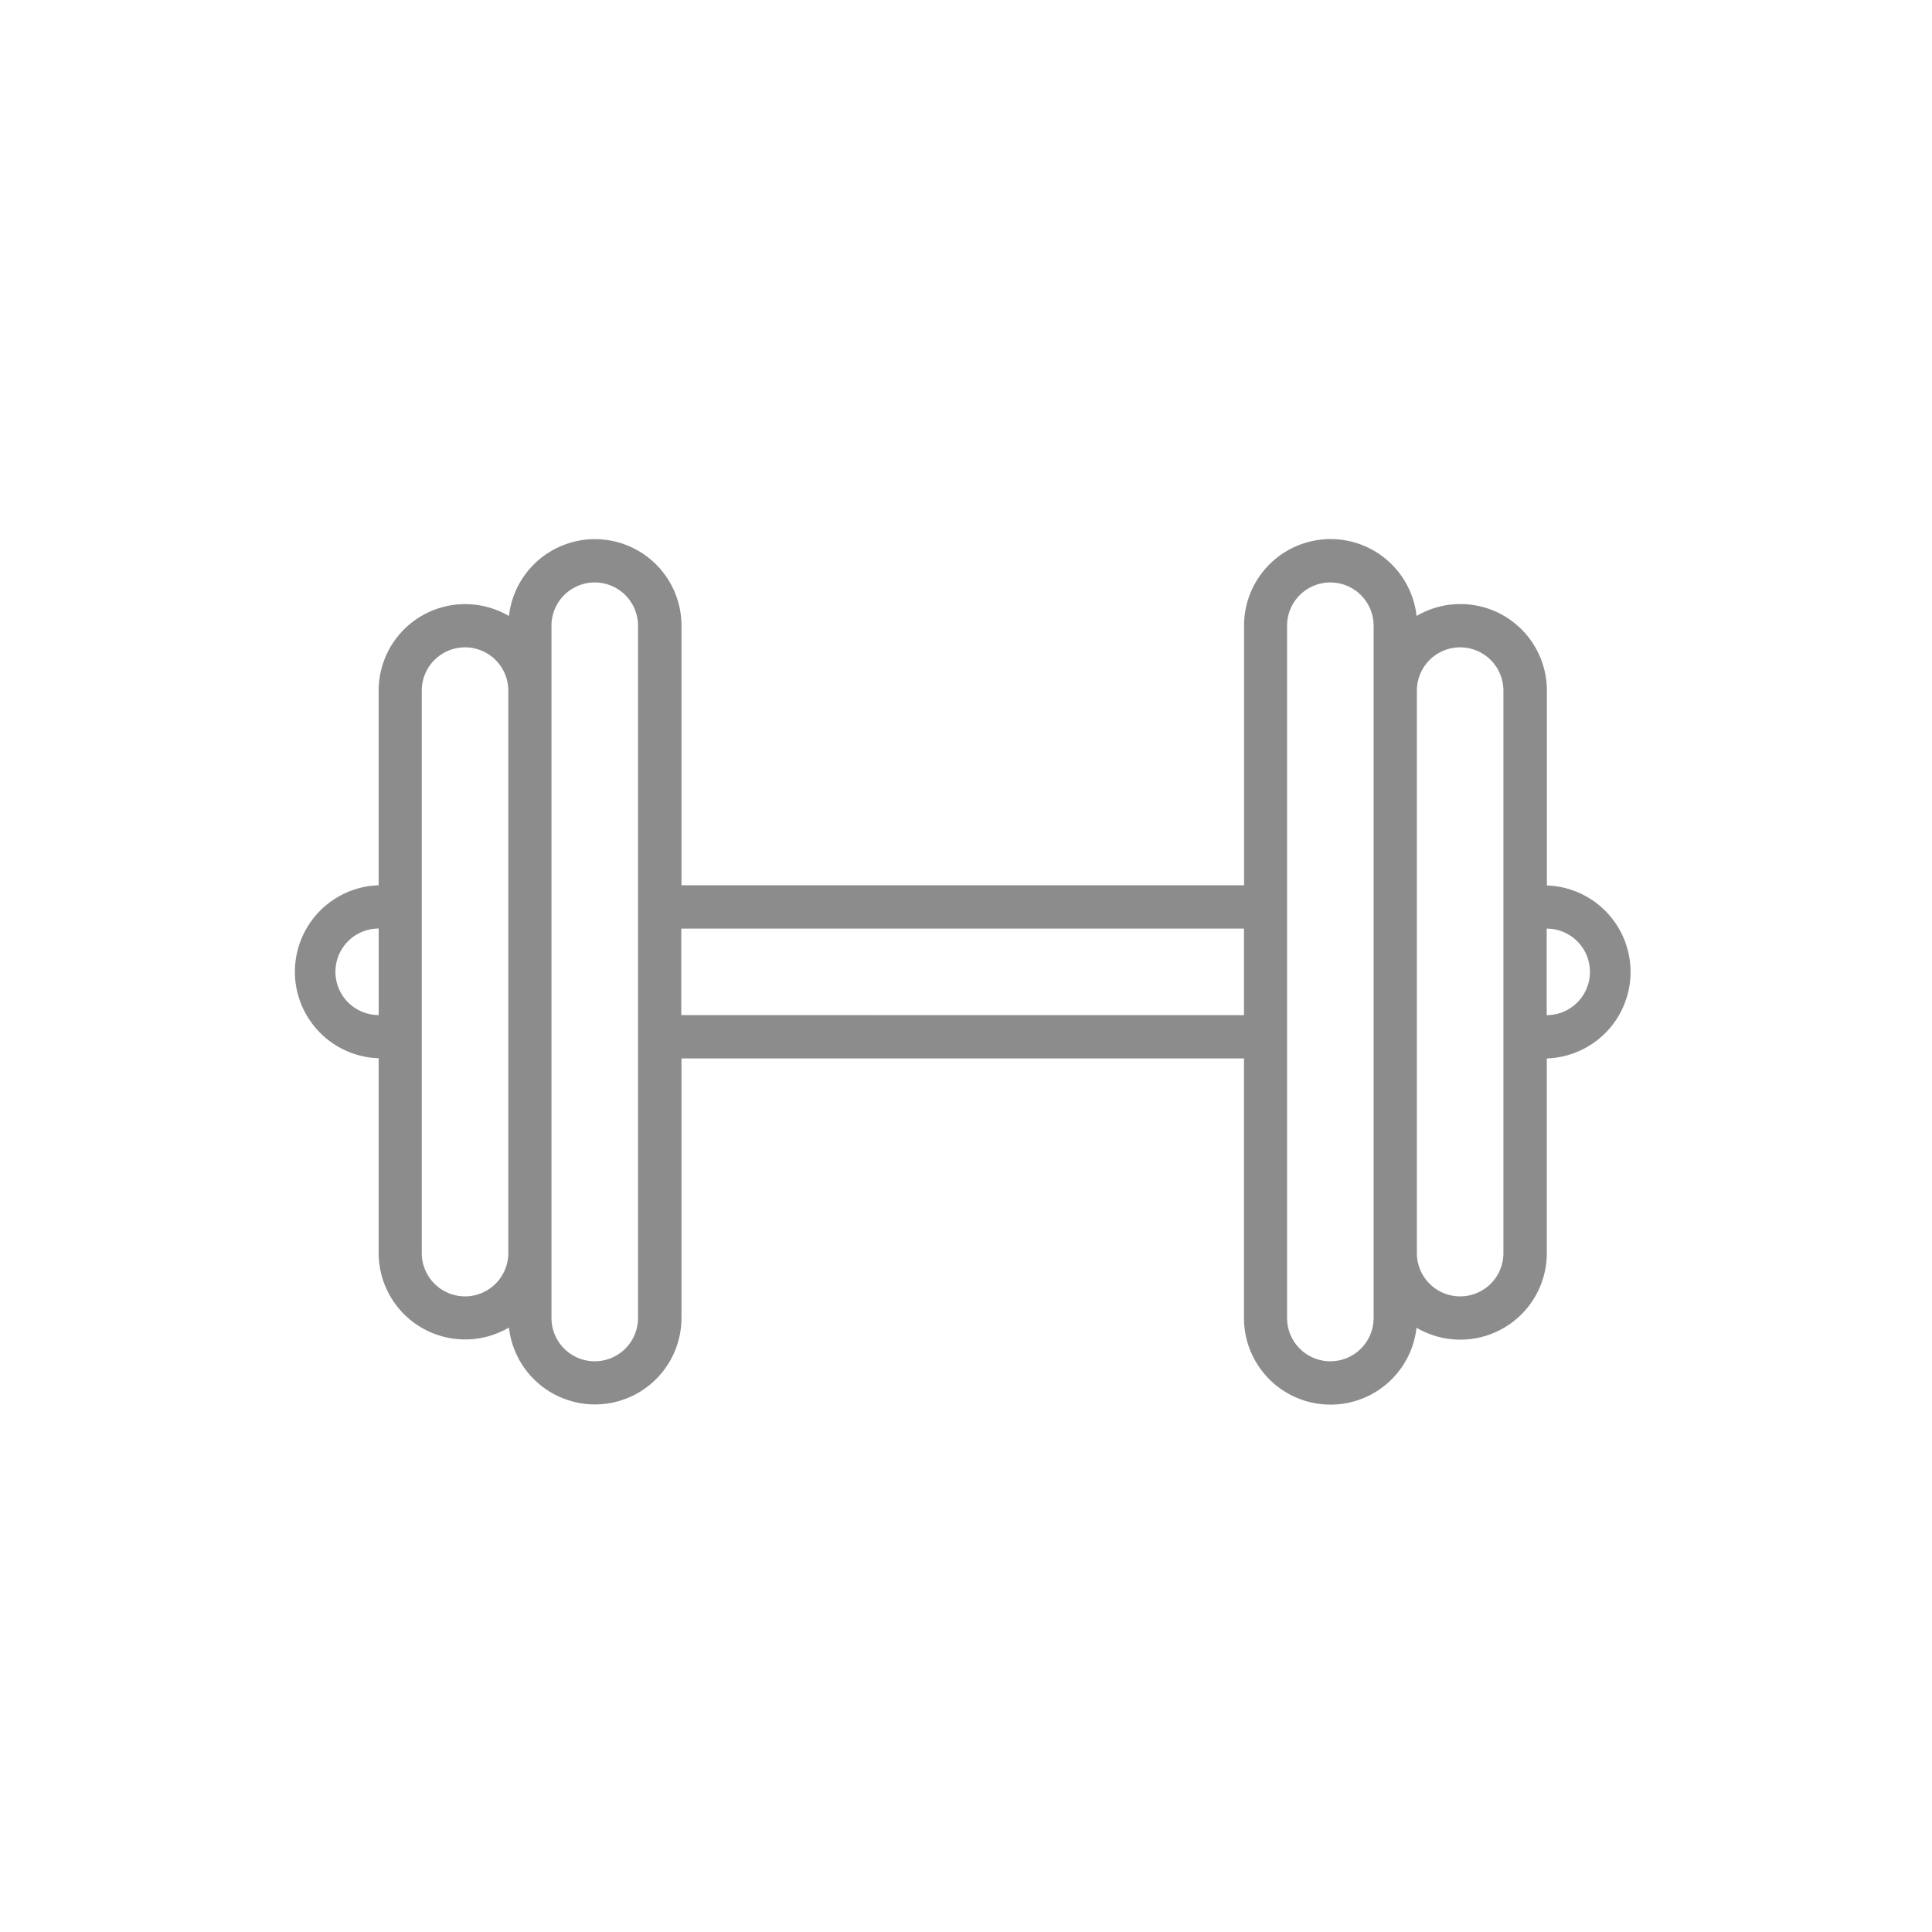<svg xmlns="http://www.w3.org/2000/svg" xmlns:xlink="http://www.w3.org/1999/xlink" width="86" height="86" viewBox="0 0 86 86"><defs><style>.a,.c{fill:#8c8c8c;}.a{stroke:#707070;}.b{clip-path:url(#a);}</style><clipPath id="a"><rect class="a" width="86" height="86" transform="translate(-278 -5072)"/></clipPath></defs><g class="b" transform="translate(278 5072)"><path class="c" d="M63.857,111.4v-8.667a3.85,3.85,0,0,0-5.8-3.32,3.852,3.852,0,0,0-7.68.431V111.4H25.335V99.847a3.852,3.852,0,0,0-7.68-.431,3.85,3.85,0,0,0-5.8,3.32V111.4a3.852,3.852,0,0,0,0,7.7v8.667a3.85,3.85,0,0,0,5.8,3.32,3.852,3.852,0,0,0,7.68-.431V119.108H50.374v11.557a3.852,3.852,0,0,0,7.68.431,3.85,3.85,0,0,0,5.8-3.32v-8.667a3.852,3.852,0,0,0,0-7.7Zm-52,5.778a1.926,1.926,0,1,1,0-3.852ZM15.7,129.7a1.928,1.928,0,0,1-1.926-1.926V102.736a1.926,1.926,0,1,1,3.852,0v25.039A1.928,1.928,0,0,1,15.7,129.7Zm7.7.963a1.926,1.926,0,1,1-3.852,0V99.847a1.926,1.926,0,0,1,3.852,0Zm1.926-13.483V113.33H50.374v3.852Zm30.818,13.483a1.926,1.926,0,1,1-3.852,0V99.847a1.926,1.926,0,0,1,3.852,0Zm5.778-2.889a1.926,1.926,0,1,1-3.852,0V102.736a1.926,1.926,0,1,1,3.852,0Zm1.926-10.594V113.33a1.926,1.926,0,1,1,0,3.852Z" transform="translate(-273 -5143.994)"/></g></svg>